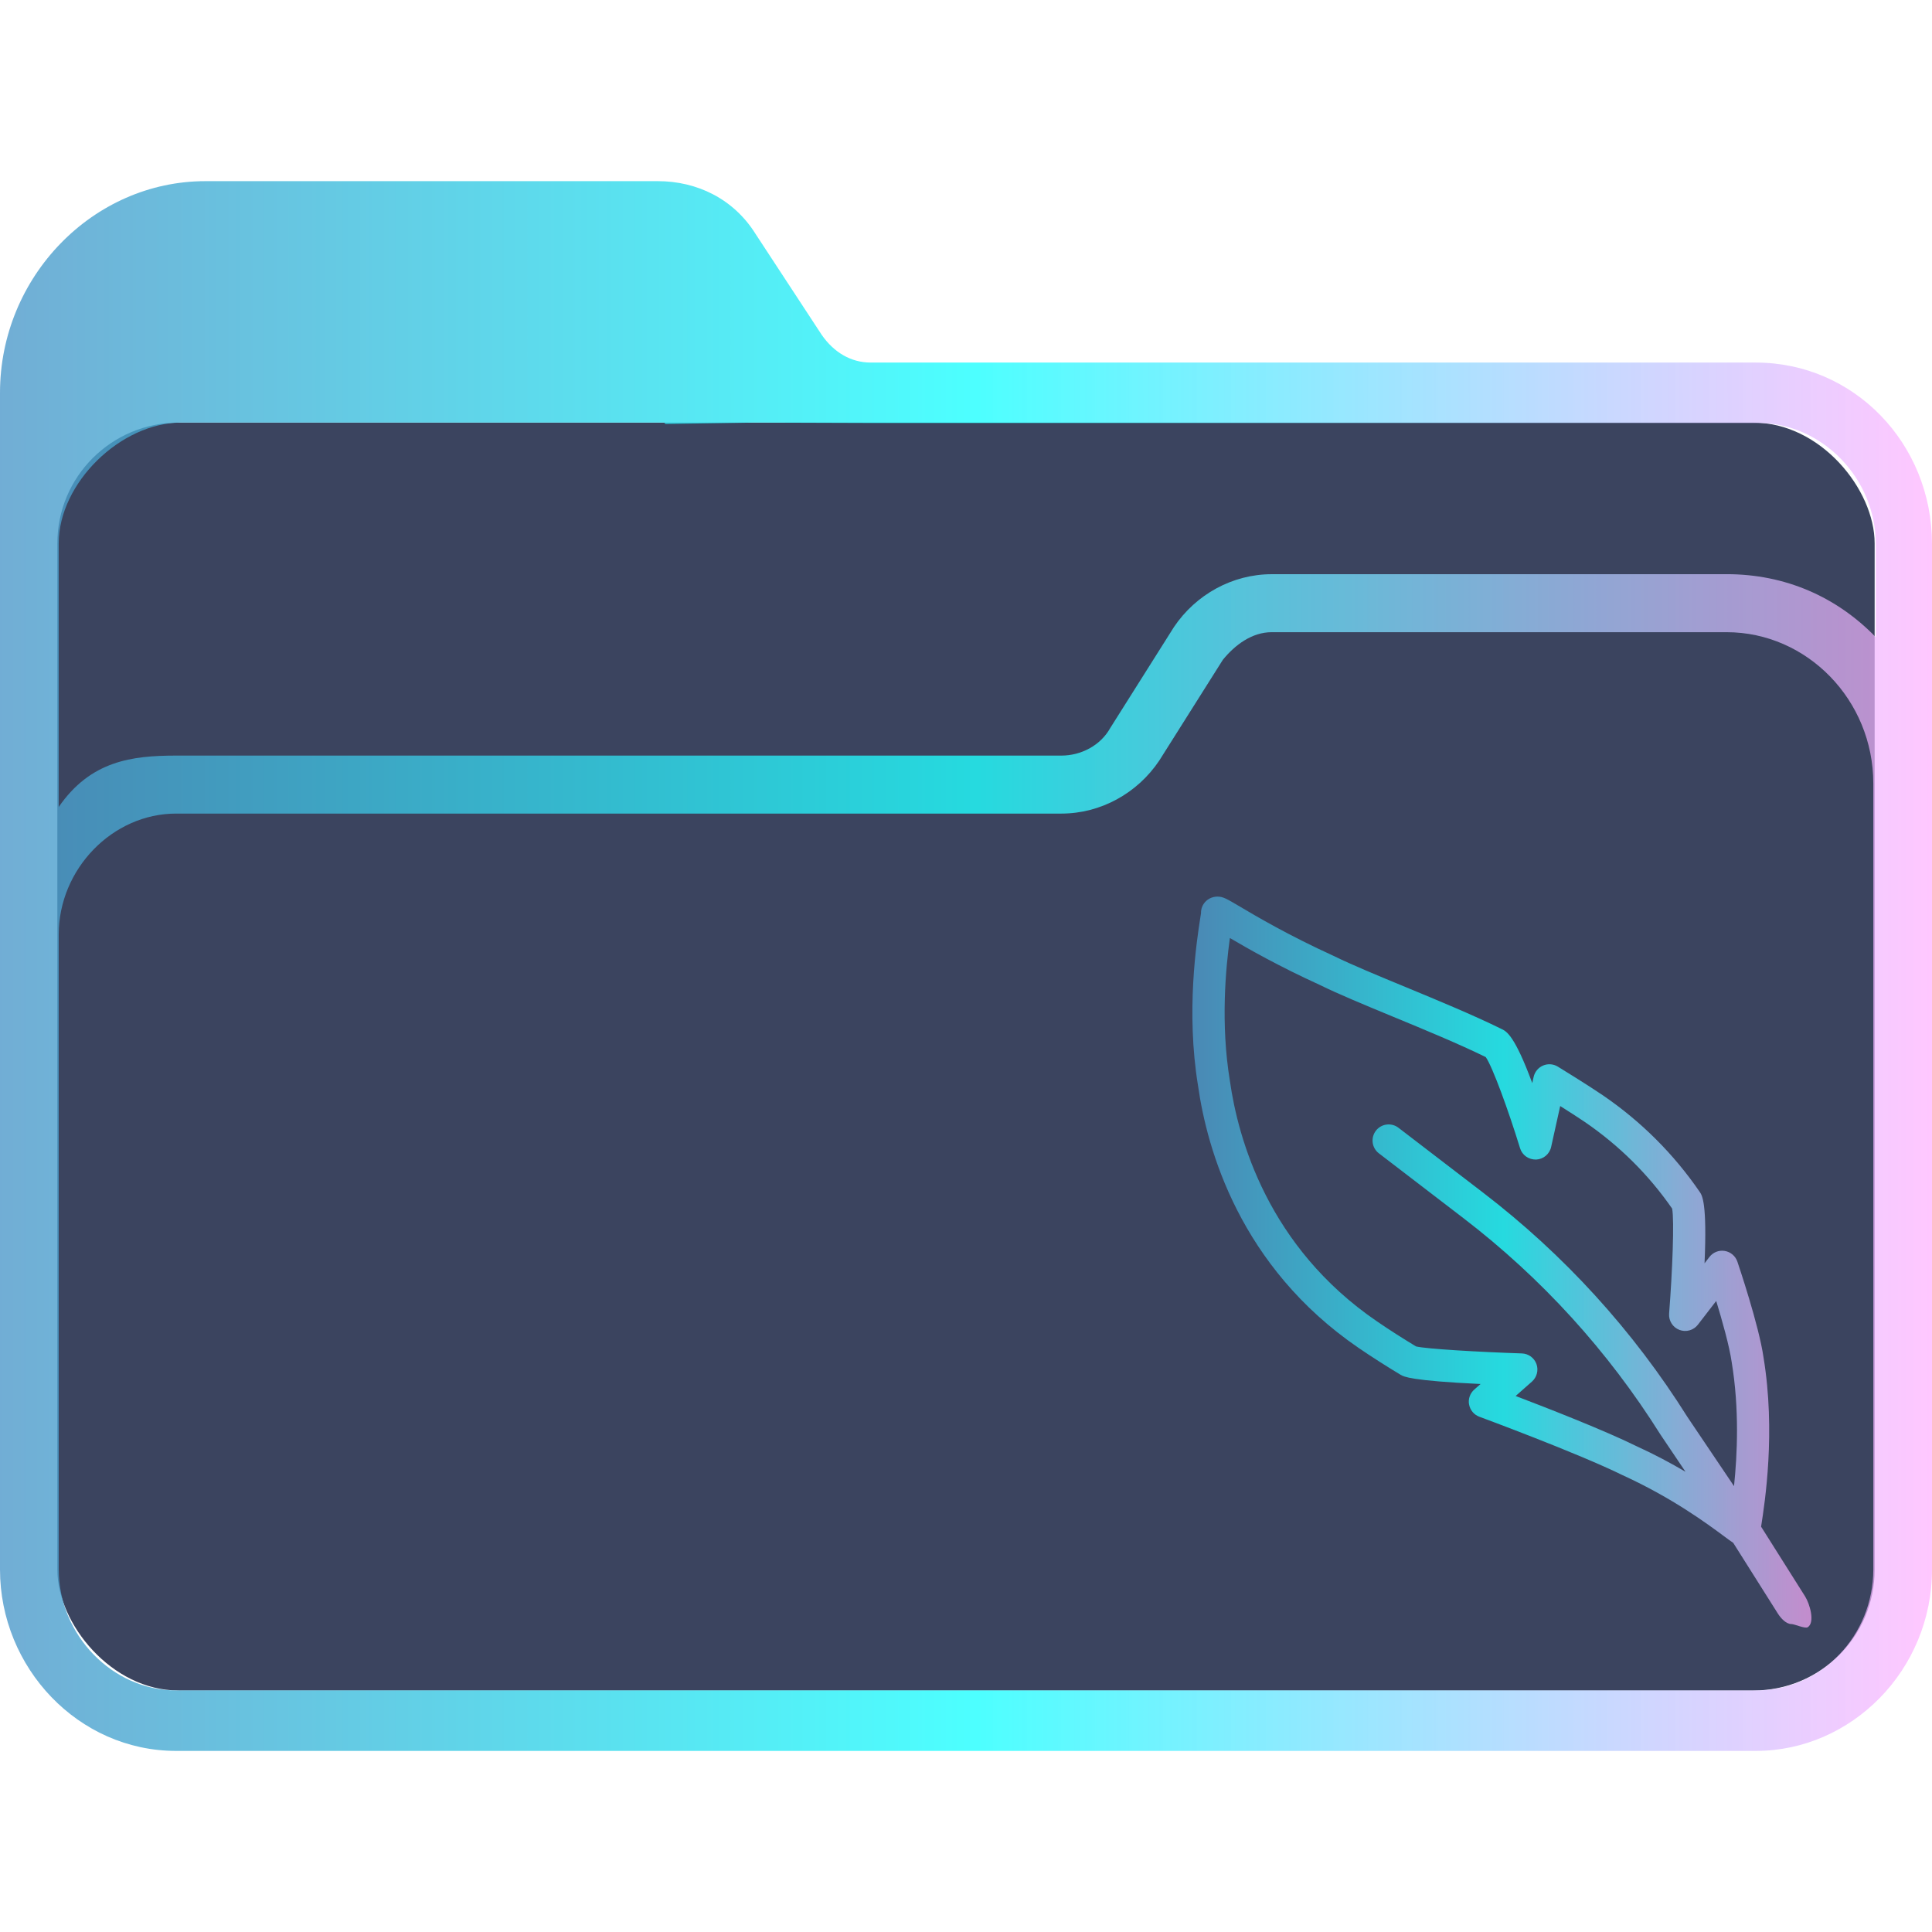 <?xml version="1.0" encoding="UTF-8" standalone="no"?>
<svg
   width="64"
   version="1.1"
   height="64"
   id="svg15"
   sodipodi:docname="folder-sign.svg"
   inkscape:version="1.1.1 (3bf5ae0d25, 2021-09-20)"
   xmlns:inkscape="http://www.inkscape.org/namespaces/inkscape"
   xmlns:sodipodi="http://sodipodi.sourceforge.net/DTD/sodipodi-0.dtd"
   xmlns:xlink="http://www.w3.org/1999/xlink"
   xmlns="http://www.w3.org/2000/svg"
   xmlns:svg="http://www.w3.org/2000/svg"
   xmlns:rdf="http://www.w3.org/1999/02/22-rdf-syntax-ns#"
   xmlns:cc="http://creativecommons.org/ns#"
   xmlns:dc="http://purl.org/dc/elements/1.1/">
  <sodipodi:namedview
     pagecolor="#ffffff"
     bordercolor="#666666"
     borderopacity="1"
     objecttolerance="10"
     gridtolerance="10"
     guidetolerance="10"
     inkscape:pageopacity="0"
     inkscape:pageshadow="2"
     inkscape:window-width="1920"
     inkscape:window-height="1007"
     id="namedview17"
     showgrid="true"
     inkscape:zoom="9.8125"
     inkscape:cx="21.808917"
     inkscape:cy="44.585987"
     inkscape:window-x="0"
     inkscape:window-y="0"
     inkscape:window-maximized="1"
     inkscape:current-layer="layer1"
     inkscape:document-rotation="0"
     inkscape:pagecheckerboard="0"
     inkscape:lockguides="true">
    <inkscape:grid
       type="xygrid"
       id="grid850" />
  </sodipodi:namedview>
  <defs
     id="defs5455">
    <linearGradient
       inkscape:collect="always"
       xlink:href="#linearGradient2230"
       id="linearGradient2232"
       x1="384.571"
       y1="515.798"
       x2="448.571"
       y2="515.798"
       gradientUnits="userSpaceOnUse"
       gradientTransform="translate(2.0300002e-6)" />
    <linearGradient
       inkscape:collect="always"
       id="linearGradient2230">
      <stop
         style="stop-color:#4e99ca;stop-opacity:0.8"
         offset="0"
         id="stop2226" />
      <stop
         style="stop-color:#20ffff;stop-opacity:0.8"
         offset="0.505"
         id="stop2332" />
      <stop
         style="stop-color:#ffaeff;stop-opacity:0.69"
         offset="1"
         id="stop2228" />
    </linearGradient>
    <linearGradient
       inkscape:collect="always"
       xlink:href="#linearGradient2230"
       id="linearGradient1199"
       gradientUnits="userSpaceOnUse"
       gradientTransform="translate(17.683,4.639)"
       x1="406.388"
       y1="520.859"
       x2="426.766"
       y2="520.859" />
  </defs>
  <g
     inkscape:label="Capa 1"
     inkscape:groupmode="layer"
     id="layer1"
     transform="translate(-384.571,-483.798)">
    <rect
       style="fill:#3b445f;fill-opacity:1;stroke:none;stroke-width:1.262"
       id="center-3"
       width="60.2"
       height="42"
       x="386.471"
       y="497.798"
       ry="4"
       rx="4.013" />
    <path
       d="m 442.738,495.808 h -29.327 c -0.648,0 -1.215,-0.334 -1.62,-0.918 l -2.188,-3.338 c -0.729,-1.169 -1.944,-1.753 -3.24,-1.753 h -14.987 c -3.727,0 -6.805,3.172 -6.805,7.011 v 38.979 c 0,3.255 2.593,6.01 5.833,6.01 h 25.195 v 0 0 0 0 0 0 0 h 1.944 v 0 0 0 0 0 0 0 0 0 h 25.195 c 3.16,0 5.833,-2.671 5.833,-6.01 v -33.971 c 0,-3.338 -2.592,-6.009 -5.833,-6.009 z m -25.195,45.99 v 0 h -1.944 v 0 0 z m 29.084,-6.009 c 0,2.17 -1.702,4.006 -3.888,4.006 h -52.334 c -2.106,0 -3.888,-1.836 -3.888,-4.006 l -5.8e-4,-13.438 v -7.596 c 0,-2.17 1.782,-4.006 3.888,-4.006 h 29.327 c 1.296,0 2.511,-0.668 3.24,-1.753 l 2.106,-3.338 c 0.405,-0.501 0.972,-0.918 1.62,-0.918 h 15.068 c 2.673,0 4.861,2.254 4.861,5.008 v 10.934 z m -4.861,-32.97 h -15.068 c -1.296,0 -2.511,0.668 -3.24,1.753 l -2.106,3.338 c -0.324,0.585 -0.972,0.918 -1.62,0.918 h -29.327 c -1.458,0 -2.833,0.17 -3.889,1.702 v -8.733 c 0,-2 2.056,-4 4.056,-4 h 16 l 0.043,0.046 2.957,-0.046 3.921,0.013 h 29.327 c 2.106,0 3.888,1.836 3.888,4.006 v 3.088 c -1.296,-1.335 -2.997,-2.086 -4.941,-2.086 z"
       id="path64"
       sodipodi:nodetypes="csccsssssccccccccccccccccccsssccccccccccssccsssccssscccsccscccccccssscc"
       style="fill:url(#linearGradient2232);fill-opacity:1;stroke-width:0.147" />
    <path
       d="m 433.237,530.327 c 0.035,0.185 0.163,0.337 0.339,0.402 0.033,0.012 3.267,1.207 4.747,1.937 1.645,0.751 2.804,1.61 3.361,2.023 0.127,0.095 0.222,0.165 0.302,0.217 l 1.478,2.342 c 0.102,0.161 0.275,0.349 0.452,0.349 0.097,0 0.45,0.161 0.538,0.105 0.249,-0.157 0.069,-0.774 -0.088,-1.023 l -1.457,-2.309 c 0.002,-0.012 0.003,-0.022 0.006,-0.035 0.119,-0.767 0.482,-3.1 0.075,-5.57 -0.15,-1.058 -0.837,-3.087 -0.866,-3.173 -0.063,-0.186 -0.224,-0.322 -0.417,-0.355 -0.197,-0.033 -0.39,0.045 -0.51,0.201 l -0.161,0.209 c 0.088,-2.005 -0.079,-2.248 -0.159,-2.365 -0.861,-1.256 -1.94,-2.333 -3.208,-3.2 -0.49,-0.335 -1.453,-0.926 -1.494,-0.951 -0.147,-0.09 -0.328,-0.103 -0.487,-0.036 -0.159,0.068 -0.275,0.207 -0.313,0.376 l -0.046,0.206 c -0.583,-1.578 -0.854,-1.711 -1.002,-1.785 -0.953,-0.47 -2.151,-0.965 -3.208,-1.402 -0.912,-0.377 -1.773,-0.733 -2.369,-1.026 -1.505,-0.687 -2.543,-1.301 -3.1,-1.631 -0.457,-0.27 -0.565,-0.334 -0.753,-0.334 -0.044,0 -0.09,0.006 -0.133,0.017 -0.086,0.021 -0.167,0.063 -0.233,0.123 -8e-4,5.4e-4 -0.002,0.001 -0.002,0.002 -0.119,0.109 -0.177,0.258 -0.173,0.407 -0.005,0.035 -0.013,0.085 -0.023,0.148 -0.119,0.767 -0.482,3.1 -0.075,5.572 0.295,2.086 1.38,5.988 5.321,8.683 0.439,0.3 0.906,0.598 1.388,0.888 0.103,0.062 0.326,0.196 2.65,0.306 l -0.21,0.185 c -0.141,0.125 -0.206,0.314 -0.171,0.498 z m -1.761,-1.929 c -0.45,-0.271 -0.885,-0.55 -1.294,-0.83 -3.604,-2.464 -4.596,-6.039 -4.869,-7.963 -0.314,-1.909 -0.136,-3.743 -5.3e-4,-4.734 0.608,0.358 1.607,0.929 2.982,1.556 0.613,0.302 1.49,0.665 2.419,1.049 1.066,0.44 2.167,0.895 3.075,1.339 0.225,0.321 0.758,1.786 1.136,3.018 0.071,0.232 0.286,0.382 0.531,0.377 0.242,-0.01 0.447,-0.181 0.499,-0.418 l 0.3,-1.355 c 0.283,0.178 0.6,0.381 0.813,0.526 1.142,0.781 2.115,1.746 2.895,2.871 0.076,0.386 0.009,2.077 -0.1,3.479 -0.018,0.235 0.12,0.455 0.34,0.539 0.221,0.085 0.47,0.015 0.614,-0.172 l 0.606,-0.786 c 0.2,0.655 0.438,1.499 0.514,2.032 0.256,1.556 0.185,3.061 0.076,4.102 l -1.54,-2.286 c -1.804,-2.873 -4.084,-5.376 -6.777,-7.44 l -2.799,-2.146 c -0.234,-0.179 -0.569,-0.135 -0.748,0.099 -0.179,0.234 -0.135,0.569 0.099,0.748 l 2.799,2.146 c 2.592,1.987 4.786,4.396 6.532,7.175 l 0.827,1.228 c -0.476,-0.28 -1.016,-0.571 -1.624,-0.848 -1.056,-0.521 -2.923,-1.251 -4.003,-1.662 l 0.541,-0.478 c 0.163,-0.145 0.222,-0.375 0.149,-0.58 -0.074,-0.206 -0.266,-0.345 -0.484,-0.352 -1.443,-0.048 -3.162,-0.149 -3.507,-0.232 z"
       id="path2-5-2"
       style="fill:url(#linearGradient1199);fill-opacity:1;stroke-width:0.267"
       sodipodi:nodetypes="ccccccscccccccscccccccccccscccccccccccccccccccccccccccccccccccccccccccccc" />
  </g>
</svg>
